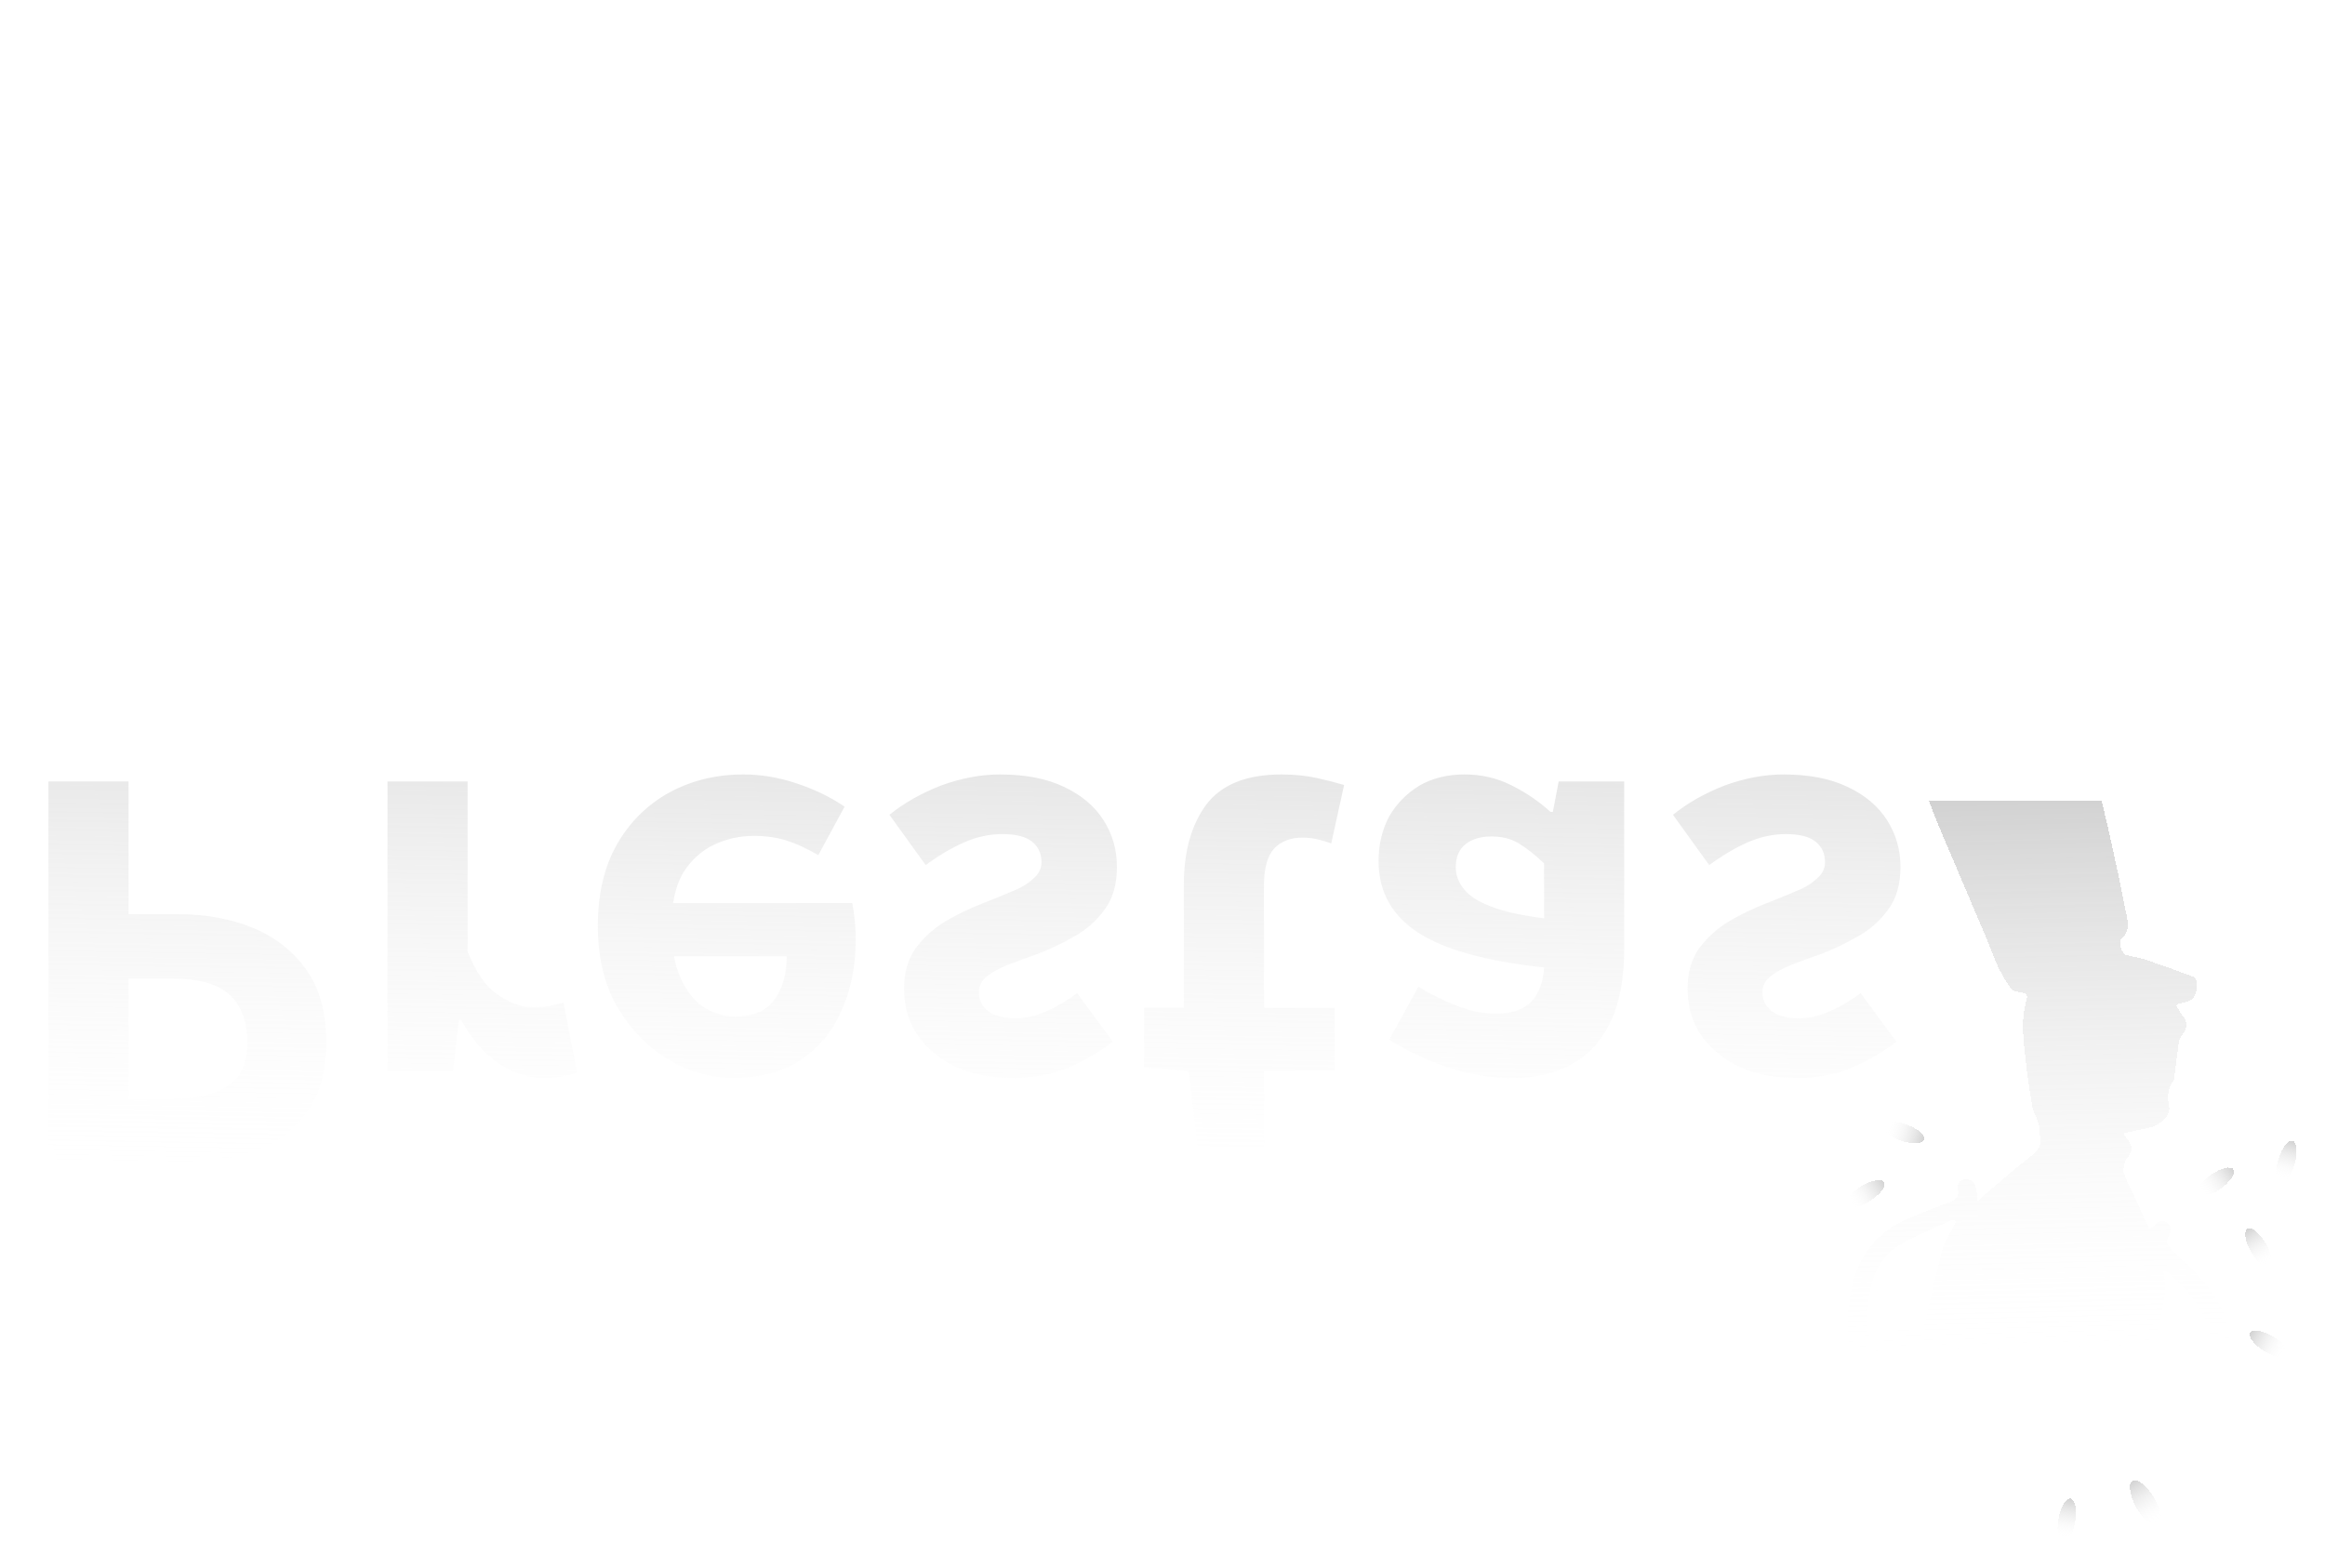 <svg width="384" height="259" viewBox="0 0 384 259" fill="none" xmlns="http://www.w3.org/2000/svg">
<path d="M68.304 60.117C67.238 60.117 66.257 59.909 65.36 59.491C64.464 59.074 63.684 58.526 63.019 57.846L64.062 56.663C64.618 57.251 65.26 57.722 65.986 58.077C66.728 58.433 67.508 58.611 68.327 58.611C69.378 58.611 70.197 58.371 70.784 57.892C71.372 57.397 71.665 56.756 71.665 55.968C71.665 55.427 71.549 54.994 71.318 54.67C71.086 54.33 70.777 54.052 70.39 53.835C70.004 53.604 69.564 53.38 69.069 53.163L66.867 52.19C66.403 51.989 65.932 51.726 65.453 51.401C64.974 51.077 64.572 50.667 64.248 50.173C63.938 49.678 63.784 49.053 63.784 48.295C63.784 47.538 63.985 46.866 64.387 46.279C64.788 45.676 65.345 45.205 66.056 44.864C66.767 44.509 67.57 44.331 68.466 44.331C69.378 44.331 70.213 44.509 70.97 44.864C71.743 45.22 72.384 45.668 72.894 46.209L71.967 47.322C71.519 46.858 71.001 46.495 70.414 46.232C69.842 45.969 69.193 45.838 68.466 45.838C67.586 45.838 66.867 46.054 66.311 46.487C65.77 46.904 65.499 47.476 65.499 48.203C65.499 48.712 65.631 49.13 65.893 49.454C66.156 49.779 66.481 50.049 66.867 50.266C67.269 50.467 67.663 50.652 68.049 50.822L70.251 51.795C70.854 52.043 71.387 52.336 71.851 52.676C72.314 53.016 72.685 53.441 72.963 53.951C73.257 54.461 73.404 55.095 73.404 55.852C73.404 56.64 73.195 57.359 72.778 58.008C72.376 58.657 71.789 59.175 71.016 59.561C70.259 59.932 69.355 60.117 68.304 60.117ZM76.447 59.839V44.61H78.556L81.547 52.955C81.748 53.48 81.933 54.013 82.103 54.554C82.288 55.095 82.474 55.636 82.659 56.177H82.752C82.953 55.636 83.138 55.095 83.308 54.554C83.478 54.013 83.656 53.48 83.841 52.955L86.785 44.61H88.918V59.839H87.319V51.031C87.319 50.598 87.326 50.127 87.342 49.617C87.373 49.107 87.403 48.597 87.434 48.087C87.465 47.561 87.496 47.074 87.527 46.626H87.434L86.229 50.08L83.262 58.263H82.056L79.066 50.08L77.861 46.626H77.768C77.799 47.074 77.83 47.561 77.861 48.087C77.907 48.597 77.938 49.107 77.954 49.617C77.984 50.127 78 50.598 78 51.031V59.839H76.447ZM91.113 59.839L96.329 44.61H98.23L103.422 59.839H101.614L98.856 51.216C98.577 50.351 98.307 49.501 98.044 48.666C97.797 47.816 97.542 46.943 97.279 46.047H97.186C96.955 46.943 96.707 47.816 96.445 48.666C96.197 49.501 95.927 50.351 95.633 51.216L92.852 59.839H91.113ZM93.756 55.041V53.673H100.733V55.041H93.756ZM110.289 59.839V44.61H112.399L115.389 52.955C115.59 53.48 115.775 54.013 115.945 54.554C116.131 55.095 116.316 55.636 116.502 56.177H116.594C116.795 55.636 116.981 55.095 117.151 54.554C117.321 54.013 117.499 53.48 117.684 52.955L120.628 44.61H122.76V59.839H121.161V51.031C121.161 50.598 121.169 50.127 121.184 49.617C121.215 49.107 121.246 48.597 121.277 48.087C121.308 47.561 121.339 47.074 121.37 46.626H121.277L120.072 50.08L117.104 58.263H115.899L112.909 50.08L111.703 46.626H111.611C111.642 47.074 111.673 47.561 111.703 48.087C111.75 48.597 111.781 49.107 111.796 49.617C111.827 50.127 111.842 50.598 111.842 51.031V59.839H110.289ZM130.079 60.117C128.92 60.117 128.062 59.746 127.506 59.005C126.949 58.263 126.671 57.173 126.671 55.736V48.597H128.34V55.528C128.34 56.609 128.518 57.405 128.873 57.915C129.229 58.41 129.8 58.657 130.589 58.657C131.176 58.657 131.709 58.502 132.188 58.193C132.667 57.869 133.185 57.359 133.741 56.663V48.597H135.433V59.839H134.019L133.88 58.054H133.811C133.285 58.672 132.729 59.175 132.142 59.561C131.554 59.932 130.867 60.117 130.079 60.117ZM139.352 59.839V43.288H141.021V47.878L140.974 50.242C141.515 49.702 142.087 49.246 142.69 48.875C143.292 48.504 143.972 48.318 144.73 48.318C145.919 48.318 146.785 48.689 147.326 49.431C147.882 50.173 148.16 51.262 148.16 52.7V59.839H146.468V52.908C146.468 51.826 146.29 51.038 145.935 50.544C145.595 50.049 145.031 49.802 144.243 49.802C143.656 49.802 143.122 49.956 142.643 50.266C142.164 50.559 141.623 51.007 141.021 51.61V59.839H139.352ZM154.42 60.117C153.802 60.117 153.245 59.994 152.751 59.746C152.256 59.499 151.862 59.144 151.569 58.68C151.275 58.201 151.128 57.621 151.128 56.942C151.128 55.721 151.685 54.786 152.797 54.137C153.925 53.472 155.703 53.009 158.129 52.746C158.129 52.236 158.059 51.749 157.92 51.285C157.797 50.822 157.557 50.451 157.202 50.173C156.862 49.879 156.367 49.732 155.718 49.732C155.038 49.732 154.404 49.864 153.817 50.127C153.245 50.389 152.743 50.667 152.31 50.961L151.638 49.802C151.963 49.586 152.349 49.362 152.797 49.13C153.245 48.898 153.74 48.705 154.281 48.55C154.822 48.396 155.393 48.318 155.996 48.318C156.908 48.318 157.642 48.512 158.198 48.898C158.755 49.284 159.156 49.817 159.404 50.497C159.666 51.177 159.798 51.973 159.798 52.885V59.839H158.407L158.268 58.471H158.198C157.657 58.92 157.07 59.306 156.437 59.63C155.803 59.955 155.131 60.117 154.42 60.117ZM154.86 58.75C155.448 58.75 155.988 58.618 156.483 58.356C156.993 58.077 157.542 57.683 158.129 57.173V53.882C156.8 54.036 155.749 54.253 154.976 54.531C154.204 54.794 153.647 55.118 153.307 55.504C152.967 55.891 152.797 56.339 152.797 56.849C152.797 57.513 152.998 58 153.4 58.309C153.817 58.603 154.304 58.75 154.86 58.75ZM163.483 59.839V48.597H164.874L165.013 50.266H165.082C165.577 49.725 166.118 49.269 166.705 48.898C167.308 48.512 167.934 48.318 168.583 48.318C169.463 48.318 170.143 48.519 170.622 48.921C171.117 49.307 171.472 49.833 171.689 50.497C172.291 49.848 172.894 49.323 173.497 48.921C174.115 48.519 174.756 48.318 175.421 48.318C176.58 48.318 177.438 48.689 177.994 49.431C178.55 50.173 178.828 51.262 178.828 52.7V59.839H177.136V52.908C177.136 51.826 176.958 51.038 176.603 50.544C176.248 50.049 175.691 49.802 174.934 49.802C174.486 49.802 174.015 49.956 173.52 50.266C173.041 50.559 172.531 51.007 171.99 51.61V59.839H170.298V52.908C170.298 51.826 170.12 51.038 169.765 50.544C169.425 50.049 168.876 49.802 168.119 49.802C167.223 49.802 166.234 50.405 165.152 51.61V59.839H163.483ZM182.611 59.839V48.597H184.002L184.141 50.266H184.211C184.705 49.725 185.246 49.269 185.833 48.898C186.436 48.512 187.062 48.318 187.711 48.318C188.592 48.318 189.272 48.519 189.751 48.921C190.245 49.307 190.601 49.833 190.817 50.497C191.42 49.848 192.023 49.323 192.625 48.921C193.243 48.519 193.885 48.318 194.549 48.318C195.708 48.318 196.566 48.689 197.122 49.431C197.679 50.173 197.957 51.262 197.957 52.7V59.839H196.265V52.908C196.265 51.826 196.087 51.038 195.731 50.544C195.376 50.049 194.82 49.802 194.062 49.802C193.614 49.802 193.143 49.956 192.648 50.266C192.169 50.559 191.659 51.007 191.119 51.61V59.839H189.426V52.908C189.426 51.826 189.249 51.038 188.893 50.544C188.553 50.049 188.005 49.802 187.247 49.802C186.351 49.802 185.362 50.405 184.28 51.61V59.839H182.611ZM204.29 60.117C203.671 60.117 203.115 59.994 202.621 59.746C202.126 59.499 201.732 59.144 201.438 58.68C201.145 58.201 200.998 57.621 200.998 56.942C200.998 55.721 201.554 54.786 202.667 54.137C203.795 53.472 205.572 53.009 207.998 52.746C207.998 52.236 207.929 51.749 207.79 51.285C207.666 50.822 207.427 50.451 207.071 50.173C206.731 49.879 206.237 49.732 205.588 49.732C204.908 49.732 204.274 49.864 203.687 50.127C203.115 50.389 202.613 50.667 202.18 50.961L201.508 49.802C201.832 49.586 202.219 49.362 202.667 49.13C203.115 48.898 203.61 48.705 204.15 48.55C204.691 48.396 205.263 48.318 205.866 48.318C206.778 48.318 207.512 48.512 208.068 48.898C208.624 49.284 209.026 49.817 209.273 50.497C209.536 51.177 209.667 51.973 209.667 52.885V59.839H208.277L208.137 58.471H208.068C207.527 58.92 206.94 59.306 206.306 59.63C205.673 59.955 205 60.117 204.29 60.117ZM204.73 58.75C205.317 58.75 205.858 58.618 206.353 58.356C206.863 58.077 207.411 57.683 207.998 57.173V53.882C206.669 54.036 205.619 54.253 204.846 54.531C204.073 54.794 203.517 55.118 203.177 55.504C202.837 55.891 202.667 56.339 202.667 56.849C202.667 57.513 202.868 58 203.27 58.309C203.687 58.603 204.174 58.75 204.73 58.75ZM217.131 60.117C215.725 60.117 214.604 59.607 213.77 58.587C212.935 57.552 212.518 56.099 212.518 54.229C212.518 53.024 212.742 51.981 213.19 51.1C213.654 50.219 214.257 49.539 214.998 49.06C215.74 48.566 216.544 48.318 217.409 48.318C218.074 48.318 218.645 48.434 219.124 48.666C219.604 48.898 220.098 49.222 220.608 49.64L220.538 47.693V43.288H222.207V59.839H220.817L220.678 58.471H220.608C220.175 58.92 219.658 59.306 219.055 59.63C218.468 59.955 217.826 60.117 217.131 60.117ZM217.502 58.68C218.043 58.68 218.56 58.549 219.055 58.286C219.549 58.008 220.044 57.606 220.538 57.081V50.984C220.029 50.536 219.542 50.219 219.078 50.034C218.615 49.848 218.143 49.756 217.664 49.756C217.031 49.756 216.451 49.949 215.926 50.335C215.416 50.706 215.006 51.231 214.697 51.911C214.403 52.576 214.257 53.349 214.257 54.229C214.257 55.605 214.535 56.694 215.091 57.498C215.663 58.286 216.466 58.68 217.502 58.68ZM226.143 59.839V48.597H227.812V59.839H226.143ZM227 46.186C226.676 46.186 226.398 46.078 226.166 45.861C225.949 45.645 225.841 45.359 225.841 45.004C225.841 44.664 225.949 44.393 226.166 44.192C226.398 43.976 226.676 43.868 227 43.868C227.34 43.868 227.618 43.976 227.835 44.192C228.051 44.393 228.159 44.664 228.159 45.004C228.159 45.359 228.051 45.645 227.835 45.861C227.618 46.078 227.34 46.186 227 46.186ZM231.78 64.753C231.532 64.753 231.301 64.73 231.084 64.684C230.868 64.638 230.675 64.583 230.505 64.522L230.829 63.154C230.953 63.2 231.092 63.239 231.247 63.27C231.417 63.316 231.571 63.339 231.71 63.339C232.359 63.339 232.9 63.092 233.333 62.598C233.766 62.118 234.098 61.508 234.33 60.766L234.608 59.909L230.064 48.597H231.803L234.214 55.041C234.399 55.52 234.585 56.038 234.77 56.594C234.971 57.135 235.156 57.668 235.326 58.193H235.419C235.589 57.683 235.759 57.158 235.929 56.617C236.099 56.061 236.254 55.535 236.393 55.041L238.502 48.597H240.148L235.883 60.882C235.62 61.593 235.311 62.242 234.955 62.829C234.6 63.417 234.16 63.88 233.634 64.22C233.124 64.576 232.506 64.753 231.78 64.753ZM244.946 60.117C244.328 60.117 243.771 59.994 243.277 59.746C242.782 59.499 242.388 59.144 242.095 58.68C241.801 58.201 241.654 57.621 241.654 56.942C241.654 55.721 242.211 54.786 243.323 54.137C244.451 53.472 246.229 53.009 248.655 52.746C248.655 52.236 248.585 51.749 248.446 51.285C248.322 50.822 248.083 50.451 247.728 50.173C247.388 49.879 246.893 49.732 246.244 49.732C245.564 49.732 244.93 49.864 244.343 50.127C243.771 50.389 243.269 50.667 242.836 50.961L242.164 49.802C242.489 49.586 242.875 49.362 243.323 49.13C243.771 48.898 244.266 48.705 244.807 48.55C245.348 48.396 245.919 48.318 246.522 48.318C247.434 48.318 248.168 48.512 248.724 48.898C249.281 49.284 249.682 49.817 249.93 50.497C250.192 51.177 250.324 51.973 250.324 52.885V59.839H248.933L248.794 58.471H248.724C248.183 58.92 247.596 59.306 246.963 59.63C246.329 59.955 245.657 60.117 244.946 60.117ZM245.386 58.75C245.974 58.75 246.514 58.618 247.009 58.356C247.519 58.077 248.067 57.683 248.655 57.173V53.882C247.326 54.036 246.275 54.253 245.502 54.531C244.73 54.794 244.173 55.118 243.833 55.504C243.493 55.891 243.323 56.339 243.323 56.849C243.323 57.513 243.524 58 243.926 58.309C244.343 58.603 244.83 58.75 245.386 58.75ZM254.009 59.839V43.288H255.678V47.878L255.631 50.242C256.172 49.702 256.744 49.246 257.347 48.875C257.95 48.504 258.63 48.318 259.387 48.318C260.577 48.318 261.442 48.689 261.983 49.431C262.539 50.173 262.817 51.262 262.817 52.7V59.839H261.125V52.908C261.125 51.826 260.948 51.038 260.592 50.544C260.252 50.049 259.688 49.802 258.9 49.802C258.313 49.802 257.78 49.956 257.3 50.266C256.821 50.559 256.281 51.007 255.678 51.61V59.839H254.009ZM276.268 59.839V49.732C276.268 49.346 276.283 48.883 276.314 48.342C276.345 47.801 276.368 47.337 276.383 46.951H276.291C276.105 47.291 275.912 47.623 275.711 47.947C275.51 48.272 275.302 48.62 275.085 48.991L271.4 54.322H279.93V55.667H269.592V54.577L276.059 45.05H277.867V59.839H276.268Z" fill="white"/>
<g filter="url(#filter0_d_182_5097)">
<path d="M8 125.917V62.944H29.056C33.692 62.944 37.877 63.555 41.612 64.779C45.347 66.002 48.309 68.095 50.498 71.057C52.751 73.954 53.878 77.914 53.878 82.937C53.878 87.766 52.784 91.726 50.594 94.817C48.405 97.907 45.443 100.225 41.709 101.771C38.038 103.252 33.95 103.992 29.442 103.992H21.233V125.917H8ZM21.233 93.368H28.573C32.758 93.368 35.849 92.499 37.845 90.76C39.841 88.957 40.839 86.349 40.839 82.937C40.839 79.395 39.745 76.948 37.555 75.596C35.431 74.18 32.308 73.471 28.187 73.471H21.233V93.368ZM64 125.917V78.107H74.818L75.784 86.51H76.17C77.908 83.355 79.969 80.973 82.351 79.363C84.798 77.753 87.245 76.948 89.692 76.948C90.98 76.948 92.074 77.045 92.976 77.238C93.877 77.367 94.65 77.592 95.294 77.914L93.072 89.408C92.235 89.15 91.43 88.957 90.658 88.828C89.949 88.7 89.08 88.635 88.05 88.635C86.183 88.635 84.251 89.311 82.255 90.663C80.259 92.016 78.584 94.398 77.232 97.811V125.917H64ZM122.787 127.076C118.279 127.076 114.19 126.078 110.52 124.082C106.914 122.086 104.049 119.253 101.924 115.582C99.799 111.848 98.737 107.34 98.737 102.06C98.737 96.909 99.799 92.466 101.924 88.732C104.113 84.997 106.914 82.1 110.327 80.039C113.74 77.978 117.346 76.948 121.145 76.948C125.587 76.948 129.29 77.946 132.252 79.942C135.278 81.939 137.532 84.675 139.013 88.152C140.558 91.565 141.331 95.46 141.331 99.839C141.331 100.998 141.266 102.157 141.138 103.316C141.009 104.411 140.88 105.248 140.751 105.827H109.168L109.071 97.038H129.934C129.934 94.076 129.258 91.694 127.906 89.891C126.553 88.023 124.396 87.09 121.434 87.09C119.696 87.09 118.022 87.573 116.412 88.538C114.802 89.504 113.482 91.114 112.452 93.368C111.422 95.557 110.907 98.455 110.907 102.06C110.907 105.731 111.55 108.66 112.838 110.85C114.19 112.975 115.897 114.52 117.957 115.486C120.018 116.452 122.207 116.935 124.525 116.935C126.457 116.935 128.26 116.677 129.934 116.162C131.672 115.582 133.411 114.778 135.149 113.747L139.496 121.764C137.113 123.374 134.441 124.661 131.479 125.627C128.582 126.593 125.684 127.076 122.787 127.076ZM165.156 127.076C162.001 127.076 158.749 126.464 155.401 125.241C152.117 123.953 149.284 122.343 146.901 120.412L152.889 112.105C155.079 113.715 157.204 114.971 159.264 115.872C161.324 116.774 163.417 117.224 165.542 117.224C167.796 117.224 169.438 116.806 170.468 115.969C171.498 115.132 172.013 114.005 172.013 112.588C172.013 111.494 171.53 110.56 170.564 109.787C169.663 108.95 168.44 108.242 166.894 107.662C165.413 107.018 163.836 106.375 162.162 105.731C160.165 104.958 158.169 103.992 156.173 102.833C154.242 101.674 152.6 100.193 151.247 98.39C149.96 96.587 149.316 94.366 149.316 91.726C149.316 87.347 150.958 83.806 154.242 81.102C157.525 78.333 161.872 76.948 167.281 76.948C170.886 76.948 174.042 77.56 176.746 78.783C179.45 80.007 181.801 81.391 183.797 82.937L177.905 90.953C176.166 89.665 174.46 88.667 172.786 87.959C171.112 87.186 169.405 86.8 167.667 86.8C165.671 86.8 164.158 87.219 163.127 88.056C162.162 88.828 161.679 89.859 161.679 91.146C161.679 92.177 162.129 93.046 163.031 93.754C163.932 94.462 165.124 95.106 166.604 95.686C168.085 96.265 169.663 96.845 171.337 97.424C173.398 98.197 175.426 99.163 177.422 100.322C179.418 101.417 181.092 102.898 182.444 104.765C183.797 106.568 184.473 108.918 184.473 111.816C184.473 114.649 183.732 117.224 182.251 119.542C180.77 121.86 178.581 123.696 175.683 125.048C172.85 126.4 169.341 127.076 165.156 127.076ZM211.657 127.076C205.862 127.076 201.709 125.402 199.197 122.054C196.751 118.705 195.527 114.327 195.527 108.918V88.538H188.959V78.687L196.3 78.107L197.845 65.358H208.759V78.107H220.446V88.538H208.759V108.821C208.759 111.526 209.307 113.522 210.401 114.81C211.56 116.033 213.138 116.645 215.134 116.645C215.971 116.645 216.808 116.548 217.645 116.355C218.482 116.162 219.223 115.937 219.867 115.679L221.992 125.337C220.704 125.724 219.191 126.11 217.452 126.497C215.714 126.883 213.782 127.076 211.657 127.076ZM241.886 127.076C239.053 127.076 236.574 126.464 234.449 125.241C232.324 123.953 230.65 122.247 229.426 120.122C228.267 117.933 227.688 115.486 227.688 112.781C227.688 107.759 229.845 103.831 234.159 100.998C238.473 98.165 245.427 96.233 255.021 95.203C254.957 93.722 254.635 92.402 254.056 91.243C253.54 90.084 252.703 89.182 251.544 88.538C250.45 87.895 248.969 87.573 247.101 87.573C244.977 87.573 242.852 87.991 240.727 88.828C238.666 89.601 236.509 90.663 234.256 92.016L229.426 83.226C231.358 82.067 233.419 81.005 235.608 80.039C237.797 79.073 240.051 78.333 242.369 77.818C244.687 77.238 247.101 76.948 249.613 76.948C253.669 76.948 257.082 77.753 259.851 79.363C262.619 80.973 264.712 83.355 266.129 86.51C267.545 89.601 268.254 93.529 268.254 98.294V125.917H257.436L256.47 120.895H256.084C254.088 122.697 251.899 124.178 249.516 125.337C247.198 126.497 244.655 127.076 241.886 127.076ZM246.329 116.838C248.067 116.838 249.58 116.452 250.868 115.679C252.22 114.842 253.605 113.747 255.021 112.395V103.316C251.351 103.767 248.454 104.411 246.329 105.248C244.204 106.02 242.691 106.986 241.789 108.145C240.888 109.24 240.437 110.431 240.437 111.719C240.437 113.458 240.984 114.745 242.079 115.582C243.174 116.419 244.59 116.838 246.329 116.838ZM294.565 127.076C291.41 127.076 288.158 126.464 284.81 125.241C281.526 123.953 278.693 122.343 276.31 120.412L282.298 112.105C284.488 113.715 286.613 114.971 288.673 115.872C290.734 116.774 292.826 117.224 294.951 117.224C297.205 117.224 298.847 116.806 299.877 115.969C300.907 115.132 301.422 114.005 301.422 112.588C301.422 111.494 300.939 110.56 299.973 109.787C299.072 108.95 297.849 108.242 296.303 107.662C294.822 107.018 293.245 106.375 291.571 105.731C289.574 104.958 287.578 103.992 285.582 102.833C283.651 101.674 282.009 100.193 280.656 98.39C279.369 96.587 278.725 94.366 278.725 91.726C278.725 87.347 280.367 83.806 283.651 81.102C286.934 78.333 291.281 76.948 296.69 76.948C300.295 76.948 303.451 77.56 306.155 78.783C308.859 80.007 311.21 81.391 313.206 82.937L307.314 90.953C305.575 89.665 303.869 88.667 302.195 87.959C300.521 87.186 298.814 86.8 297.076 86.8C295.08 86.8 293.567 87.219 292.536 88.056C291.571 88.828 291.088 89.859 291.088 91.146C291.088 92.177 291.538 93.046 292.44 93.754C293.341 94.462 294.533 95.106 296.013 95.686C297.494 96.265 299.072 96.845 300.746 97.424C302.807 98.197 304.835 99.163 306.831 100.322C308.827 101.417 310.501 102.898 311.853 104.765C313.206 106.568 313.882 108.918 313.882 111.816C313.882 114.649 313.141 117.224 311.66 119.542C310.179 121.86 307.99 123.696 305.092 125.048C302.259 126.4 298.75 127.076 294.565 127.076Z" fill="white"/>
</g>
<path d="M8 129.068V192.042H29.056C33.692 192.042 37.877 191.43 41.612 190.207C45.347 188.983 48.309 186.89 50.498 183.928C52.751 181.031 53.878 177.071 53.878 172.049C53.878 167.219 52.784 163.259 50.594 160.169C48.405 157.078 45.443 154.76 41.709 153.214C38.038 151.733 33.95 150.993 29.442 150.993H21.233V129.068H8ZM21.233 161.617H28.573C32.758 161.617 35.849 162.487 37.845 164.225C39.841 166.028 40.839 168.636 40.839 172.049C40.839 175.59 39.745 178.037 37.555 179.389C35.431 180.806 32.308 181.514 28.187 181.514H21.233V161.617ZM64 129.068V176.878H74.818L75.784 168.475H76.17C77.908 171.63 79.969 174.012 82.351 175.622C84.798 177.232 87.245 178.037 89.692 178.037C90.98 178.037 92.074 177.94 92.976 177.747C93.877 177.618 94.65 177.393 95.294 177.071L93.072 165.577C92.235 165.835 91.43 166.028 90.658 166.157C89.949 166.286 89.08 166.35 88.05 166.35C86.183 166.35 84.251 165.674 82.255 164.322C80.259 162.97 78.584 160.587 77.232 157.174V129.068H64ZM122.787 127.909C118.279 127.909 114.19 128.907 110.52 130.903C106.914 132.899 104.049 135.732 101.924 139.403C99.799 143.137 98.737 147.645 98.737 152.925C98.737 158.076 99.799 162.519 101.924 166.253C104.113 169.988 106.914 172.886 110.327 174.946C113.74 177.007 117.346 178.037 121.145 178.037C125.587 178.037 129.29 177.039 132.252 175.043C135.278 173.047 137.532 170.31 139.013 166.833C140.558 163.42 141.331 159.525 141.331 155.146C141.331 153.987 141.266 152.828 141.138 151.669C141.009 150.574 140.88 149.737 140.751 149.158H109.168L109.071 157.947H129.934C129.934 160.909 129.258 163.291 127.906 165.094C126.553 166.962 124.396 167.895 121.434 167.895C119.696 167.895 118.022 167.412 116.412 166.447C114.802 165.481 113.482 163.871 112.452 161.617C111.422 159.428 110.907 156.531 110.907 152.925C110.907 149.254 111.55 146.325 112.838 144.135C114.19 142.011 115.897 140.465 117.957 139.499C120.018 138.533 122.207 138.051 124.525 138.051C126.457 138.051 128.26 138.308 129.934 138.823C131.672 139.403 133.411 140.208 135.149 141.238L139.496 133.221C137.113 131.612 134.441 130.324 131.479 129.358C128.582 128.392 125.684 127.909 122.787 127.909ZM165.156 127.909C162.001 127.909 158.749 128.521 155.401 129.744C152.117 131.032 149.284 132.642 146.901 134.573L152.889 142.88C155.079 141.27 157.204 140.014 159.264 139.113C161.324 138.212 163.417 137.761 165.542 137.761C167.796 137.761 169.438 138.179 170.468 139.016C171.498 139.853 172.013 140.98 172.013 142.397C172.013 143.492 171.53 144.425 170.564 145.198C169.663 146.035 168.44 146.743 166.894 147.323C165.413 147.967 163.836 148.611 162.162 149.254C160.165 150.027 158.169 150.993 156.173 152.152C154.242 153.311 152.6 154.792 151.247 156.595C149.96 158.398 149.316 160.619 149.316 163.259C149.316 167.638 150.958 171.179 154.242 173.884C157.525 176.652 161.872 178.037 167.281 178.037C170.886 178.037 174.042 177.425 176.746 176.202C179.45 174.978 181.801 173.594 183.797 172.049L177.905 164.032C176.166 165.32 174.46 166.318 172.786 167.026C171.112 167.799 169.405 168.185 167.667 168.185C165.671 168.185 164.158 167.767 163.127 166.93C162.162 166.157 161.679 165.127 161.679 163.839C161.679 162.809 162.129 161.939 163.031 161.231C163.932 160.523 165.124 159.879 166.604 159.299C168.085 158.72 169.663 158.14 171.337 157.561C173.398 156.788 175.426 155.822 177.422 154.663C179.418 153.569 181.092 152.088 182.444 150.22C183.797 148.417 184.473 146.067 184.473 143.17C184.473 140.336 183.732 137.761 182.251 135.443C180.77 133.125 178.581 131.29 175.683 129.937C172.85 128.585 169.341 127.909 165.156 127.909ZM211.657 127.909C205.862 127.909 201.709 129.583 199.197 132.932C196.751 136.28 195.527 140.658 195.527 146.067V166.447H188.959V176.298L196.3 176.878L197.845 189.627H208.759V176.878H220.446V166.447H208.759V146.164C208.759 143.459 209.307 141.463 210.401 140.175C211.56 138.952 213.138 138.34 215.134 138.34C215.971 138.34 216.808 138.437 217.645 138.63C218.482 138.823 219.223 139.049 219.867 139.306L221.992 129.648C220.704 129.261 219.191 128.875 217.452 128.489C215.714 128.102 213.782 127.909 211.657 127.909ZM241.886 127.909C239.053 127.909 236.574 128.521 234.449 129.744C232.324 131.032 230.65 132.738 229.426 134.863C228.267 137.052 227.688 139.499 227.688 142.204C227.688 147.226 229.845 151.154 234.159 153.987C238.473 156.82 245.427 158.752 255.021 159.782C254.957 161.263 254.635 162.583 254.056 163.742C253.54 164.901 252.703 165.803 251.544 166.447C250.45 167.09 248.969 167.412 247.101 167.412C244.977 167.412 242.852 166.994 240.727 166.157C238.666 165.384 236.509 164.322 234.256 162.97L229.426 171.759C231.358 172.918 233.419 173.98 235.608 174.946C237.797 175.912 240.051 176.652 242.369 177.168C244.687 177.747 247.101 178.037 249.613 178.037C253.669 178.037 257.082 177.232 259.851 175.622C262.619 174.012 264.712 171.63 266.129 168.475C267.545 165.384 268.254 161.456 268.254 156.691V129.068H257.436L256.47 134.091H256.084C254.088 132.288 251.899 130.807 249.516 129.648C247.198 128.489 244.655 127.909 241.886 127.909ZM246.329 138.147C248.067 138.147 249.58 138.533 250.868 139.306C252.22 140.143 253.605 141.238 255.021 142.59V151.669C251.351 151.218 248.454 150.574 246.329 149.737C244.204 148.965 242.691 147.999 241.789 146.84C240.888 145.745 240.437 144.554 240.437 143.266C240.437 141.528 240.984 140.24 242.079 139.403C243.174 138.566 244.59 138.147 246.329 138.147ZM294.565 127.909C291.41 127.909 288.158 128.521 284.81 129.744C281.526 131.032 278.693 132.642 276.31 134.573L282.298 142.88C284.488 141.27 286.613 140.014 288.673 139.113C290.734 138.212 292.826 137.761 294.951 137.761C297.205 137.761 298.847 138.179 299.877 139.016C300.907 139.853 301.422 140.98 301.422 142.397C301.422 143.492 300.939 144.425 299.973 145.198C299.072 146.035 297.849 146.743 296.303 147.323C294.822 147.967 293.245 148.611 291.571 149.254C289.574 150.027 287.578 150.993 285.582 152.152C283.651 153.311 282.009 154.792 280.656 156.595C279.369 158.398 278.725 160.619 278.725 163.259C278.725 167.638 280.367 171.179 283.651 173.884C286.934 176.652 291.281 178.037 296.69 178.037C300.295 178.037 303.451 177.425 306.155 176.202C308.859 174.978 311.21 173.594 313.206 172.049L307.314 164.032C305.575 165.32 303.869 166.318 302.195 167.026C300.521 167.799 298.814 168.185 297.076 168.185C295.08 168.185 293.567 167.767 292.536 166.93C291.571 166.157 291.088 165.127 291.088 163.839C291.088 162.809 291.538 161.939 292.44 161.231C293.341 160.523 294.533 159.879 296.013 159.299C297.494 158.72 299.072 158.14 300.746 157.561C302.807 156.788 304.835 155.822 306.831 154.663C308.827 153.569 310.501 152.088 311.853 150.22C313.206 148.417 313.882 146.067 313.882 143.17C313.882 140.336 313.141 137.761 311.66 135.443C310.179 133.125 307.99 131.29 305.092 129.937C302.259 128.585 298.75 127.909 294.565 127.909Z" fill="url(#paint0_linear_182_5097)" fill-opacity="0.95"/>
<g filter="url(#filter1_d_182_5097)">
<path d="M317.636 126.527C318.179 125.093 318.689 123.643 319.27 122.226C321.832 115.976 324.418 109.737 326.983 103.49C327.695 101.754 328.284 99.958 329.068 98.26C329.682 96.929 330.433 95.643 331.285 94.466C331.562 94.082 332.337 94.044 332.901 93.939C333.606 93.805 333.998 93.546 333.754 92.705C332.754 89.242 333.228 85.742 333.606 82.262C333.888 79.674 334.261 77.092 334.674 74.521C334.795 73.766 335.214 73.068 335.474 72.332C335.636 71.876 335.8 71.415 335.883 70.942C335.938 70.628 335.732 70.243 335.836 69.967C336.617 67.863 335.422 66.797 333.995 65.655C331.578 63.719 329.287 61.619 326.947 59.584C326.577 59.262 326.227 58.914 325.646 58.37C325.558 59.279 325.55 59.877 325.435 60.453C325.229 61.482 324.717 62.203 323.566 62.086C322.418 61.972 322.325 61.114 322.445 60.214C322.588 59.154 322.056 58.626 321.22 58.287C318.853 57.324 316.45 56.449 314.124 55.391C309.016 53.074 305.923 49.087 304.802 43.336C304.232 40.403 304.07 37.504 304.385 34.569C304.596 32.582 304.846 32.408 307.008 31.941C308.254 31.67 309.504 31.411 310.753 31.143C311.778 30.921 312.603 31.052 313.145 32.177C313.389 32.685 313.885 33.147 314.378 33.403C314.71 33.577 315.294 33.466 315.647 33.261C315.817 33.161 315.801 32.522 315.707 32.177C315.455 31.251 315.861 30.761 316.587 30.351C320.467 28.147 324.498 26.366 328.737 25.009C335.694 22.784 342.801 21.988 350.038 22.031C351.425 22.04 352.638 22.06 352.532 24.06C352.515 24.388 353.038 25.032 353.293 25.024C353.693 25.007 354.102 24.59 354.452 24.274C354.598 24.143 354.639 23.841 354.663 23.61C354.891 21.561 356.255 20.991 357.96 20.746C359.174 20.572 360.357 20.13 361.571 20.03C362.119 19.985 362.96 20.315 363.24 20.763C365.972 25.152 367.594 29.943 367.207 35.227C366.901 39.428 364.761 42.791 362.031 45.755C360.618 47.291 359.094 48.722 357.666 50.247C357.176 50.769 356.658 51.327 357.157 52.233C357.62 53.077 357.929 54.063 356.891 54.742C355.866 55.411 355.195 54.659 354.545 53.958C354.452 53.858 354.34 53.775 354.047 53.513C353.274 55.277 352.537 56.97 351.789 58.655C351.126 60.148 350.372 61.608 349.819 63.144C349.622 63.694 349.854 64.441 349.983 65.079C350.044 65.381 350.318 65.635 350.496 65.911C351.414 67.345 351.367 67.621 349.701 69.921C351.104 70.243 352.411 70.594 353.734 70.833C355.622 71.175 357.609 72.851 357.28 74.513C356.932 76.277 357.08 77.656 358.077 79.024C358.102 79.059 358.102 79.116 358.108 79.161C358.365 81.273 358.593 83.391 358.897 85.494C358.965 85.967 359.234 86.452 359.521 86.842C360.294 87.888 360.379 88.863 359.543 89.929C359.124 90.465 358.839 91.112 358.478 91.733C358.664 91.881 358.757 92.015 358.867 92.035C361.379 92.483 361.889 93.081 361.867 95.774C361.867 96.076 361.505 96.535 361.212 96.647C358.62 97.647 356.014 98.619 353.389 99.525C352.359 99.881 351.263 100.032 350.208 100.323C349.474 100.526 348.819 102.523 349.441 103.096C351.063 104.593 350.381 106.348 350.079 107.981C349.263 112.396 348.309 116.782 347.383 121.172C347.005 122.964 346.558 124.74 346.144 126.524H317.636V126.527ZM321.67 55.286C321.807 55.126 321.944 54.964 322.081 54.804C321.903 54.462 321.719 54.126 321.547 53.781C320.985 52.655 320.212 51.584 319.905 50.387C318.878 46.374 317.952 42.33 317.132 38.265C316.886 37.045 316.395 36.666 315.318 36.775C313.663 36.943 312.274 36.74 311.153 35.09C310.805 34.58 309.213 34.782 308.265 35.002C307.821 35.105 307.241 36.028 307.257 36.561C307.32 38.584 307.512 40.614 307.821 42.614C308.367 46.117 309.849 49.19 312.869 50.977C315.68 52.638 318.727 53.867 321.67 55.289V55.286ZM356.305 46.624C356.853 46.334 357.118 46.265 357.286 46.092C358.598 44.718 360.042 43.441 361.149 41.902C362.19 40.454 363.116 38.81 363.665 37.105C365.114 32.602 363.643 28.475 361.777 24.437C361.352 23.516 360.864 23.239 359.96 23.639C359.639 23.781 359.157 23.616 358.899 23.807C358.36 24.209 357.554 24.719 357.505 25.249C357.379 26.64 356.721 27.218 355.537 27.597C354.367 27.971 353.384 28.595 353.871 30.234C354.233 31.448 354.463 32.708 354.729 33.95C355.592 38.014 357.327 41.947 356.302 46.622L356.305 46.624Z" fill="white"/>
</g>
<g filter="url(#filter2_d_182_5097)">
<ellipse cx="1.688" cy="4.472" rx="1.688" ry="4.472" transform="matrix(0.854 0.521 -0.491 0.871 354.197 2.079)" fill="white"/>
</g>
<g filter="url(#filter3_d_182_5097)">
<ellipse cx="1.401" cy="3.778" rx="1.401" ry="3.778" transform="matrix(0.984 -0.18 0.167 0.986 338.372 0.505)" fill="white"/>
</g>
<g filter="url(#filter4_d_182_5097)">
<ellipse cx="1.414" cy="3.746" rx="1.414" ry="3.746" transform="matrix(0.854 0.521 -0.492 0.871 372.699 46.424)" fill="white"/>
</g>
<g filter="url(#filter5_d_182_5097)">
<ellipse cx="1.441" cy="3.676" rx="1.441" ry="3.676" transform="matrix(0.493 0.87 -0.853 0.522 376.24 30.864)" fill="white"/>
</g>
<g filter="url(#filter6_d_182_5097)">
<ellipse cx="1.437" cy="3.687" rx="1.437" ry="3.687" transform="matrix(0.561 -0.828 0.807 0.591 361.137 60.636)" fill="white"/>
</g>
<g filter="url(#filter7_d_182_5097)">
<ellipse cx="1.404" cy="3.771" rx="1.404" ry="3.771" transform="matrix(0.955 -0.297 0.276 0.961 374.269 61.821)" fill="white"/>
</g>
<g filter="url(#filter8_d_182_5097)">
<ellipse cx="1.44" cy="3.678" rx="1.44" ry="3.678" transform="matrix(0.505 -0.863 0.845 0.534 303.276 58.922)" fill="white"/>
</g>
<g filter="url(#filter9_d_182_5097)">
<ellipse cx="1.449" cy="3.653" rx="1.449" ry="3.653" transform="matrix(-0.311 -0.951 0.943 -0.333 310.38 72.69)" fill="white"/>
</g>
<g filter="url(#filter10_d_182_5097)">
<path d="M318.603 128.458C319.146 129.848 319.655 131.254 320.236 132.628C322.798 138.687 325.385 144.735 327.95 150.792C328.662 152.475 329.251 154.215 330.035 155.862C330.649 157.152 331.399 158.399 332.252 159.54C332.528 159.913 333.304 159.949 333.868 160.051C334.572 160.181 334.964 160.432 334.72 161.247C333.72 164.604 334.194 167.997 334.572 171.371C334.855 173.88 335.227 176.383 335.641 178.876C335.762 179.608 336.181 180.285 336.441 180.998C336.603 181.44 336.767 181.887 336.849 182.346C336.904 182.65 336.699 183.023 336.803 183.291C337.584 185.33 336.389 186.363 334.962 187.471C332.545 189.348 330.254 191.384 327.914 193.357C327.544 193.669 327.193 194.006 326.613 194.534C326.525 193.652 326.517 193.072 326.402 192.514C326.196 191.517 325.684 190.818 324.533 190.931C323.385 191.041 323.292 191.873 323.412 192.746C323.555 193.774 323.023 194.285 322.187 194.614C319.82 195.548 317.417 196.396 315.09 197.421C309.983 199.668 306.889 203.533 305.769 209.109C305.199 211.952 305.037 214.762 305.352 217.608C305.563 219.534 305.812 219.703 307.974 220.156C309.221 220.418 310.471 220.67 311.72 220.929C312.745 221.145 313.57 221.018 314.112 219.926C314.356 219.434 314.852 218.987 315.345 218.738C315.677 218.57 316.26 218.677 316.614 218.876C316.784 218.973 316.767 219.592 316.674 219.926C316.422 220.824 316.828 221.3 317.554 221.697C321.434 223.833 325.464 225.56 329.703 226.875C336.66 229.033 343.768 229.804 351.005 229.763C352.391 229.755 353.605 229.735 353.498 227.796C353.482 227.478 354.005 226.853 354.26 226.862C354.66 226.878 355.068 227.282 355.419 227.588C355.564 227.715 355.605 228.008 355.63 228.232C355.858 230.219 357.222 230.771 358.926 231.009C360.14 231.177 361.324 231.606 362.538 231.702C363.086 231.747 363.927 231.426 364.207 230.992C366.938 226.737 368.561 222.093 368.174 216.97C367.867 212.897 365.727 209.637 362.998 206.763C361.584 205.274 360.061 203.887 358.633 202.409C358.143 201.903 357.625 201.361 358.124 200.483C358.587 199.665 358.896 198.709 357.858 198.051C356.833 197.402 356.162 198.131 355.512 198.811C355.419 198.908 355.307 198.988 355.014 199.242C354.241 197.532 353.504 195.89 352.756 194.258C352.093 192.81 351.339 191.395 350.786 189.906C350.588 189.372 350.821 188.649 350.95 188.03C351.01 187.737 351.284 187.491 351.462 187.223C352.38 185.833 352.334 185.565 350.668 183.335C352.071 183.023 353.378 182.683 354.701 182.451C356.589 182.119 358.576 180.495 358.247 178.884C357.899 177.174 358.047 175.836 359.044 174.51C359.069 174.477 359.069 174.422 359.074 174.377C359.332 172.33 359.559 170.277 359.864 168.238C359.932 167.779 360.201 167.309 360.488 166.931C361.261 165.917 361.346 164.972 360.51 163.939C360.091 163.419 359.806 162.792 359.444 162.189C359.631 162.046 359.724 161.916 359.833 161.897C362.346 161.463 362.856 160.883 362.834 158.271C362.834 157.979 362.472 157.534 362.179 157.426C359.587 156.456 356.981 155.514 354.356 154.635C353.326 154.29 352.23 154.143 351.175 153.862C350.44 153.665 349.785 151.729 350.407 151.173C352.03 149.723 351.347 148.021 351.046 146.437C350.229 142.157 349.276 137.905 348.35 133.65C347.972 131.912 347.525 130.191 347.111 128.461H318.603V128.458ZM322.637 197.523C322.774 197.678 322.911 197.836 323.048 197.99C322.87 198.322 322.686 198.648 322.513 198.982C321.952 200.074 321.179 201.113 320.872 202.273C319.844 206.164 318.918 210.084 318.099 214.024C317.852 215.207 317.362 215.575 316.285 215.47C314.63 215.306 313.241 215.503 312.12 217.102C311.772 217.597 310.18 217.401 309.232 217.188C308.788 217.089 308.207 216.193 308.224 215.677C308.287 213.715 308.479 211.748 308.788 209.808C309.333 206.412 310.816 203.434 313.835 201.701C316.647 200.09 319.694 198.899 322.637 197.521V197.523ZM357.271 205.92C357.819 206.202 358.085 206.269 358.252 206.437C359.565 207.769 361.009 209.007 362.116 210.499C363.157 211.902 364.083 213.497 364.631 215.149C366.081 219.515 364.609 223.516 362.743 227.431C362.319 228.323 361.831 228.591 360.927 228.204C360.606 228.066 360.124 228.227 359.866 228.041C359.326 227.652 358.521 227.157 358.472 226.643C358.346 225.295 357.688 224.734 356.504 224.367C355.334 224.005 354.35 223.399 354.838 221.811C355.2 220.634 355.43 219.412 355.696 218.208C356.559 214.268 358.293 210.455 357.269 205.923L357.271 205.92Z" fill="url(#paint1_linear_182_5097)" shape-rendering="crispEdges"/>
</g>
<g filter="url(#filter11_d_182_5097)">
<ellipse cx="1.674" cy="4.369" rx="1.674" ry="4.369" transform="matrix(0.861 -0.509 -0.503 -0.864 355.164 249.105)" fill="url(#paint2_linear_182_5097)" shape-rendering="crispEdges"/>
</g>
<g filter="url(#filter12_d_182_5097)">
<ellipse cx="1.4" cy="3.666" rx="1.4" ry="3.666" transform="matrix(0.985 0.175 0.172 -0.985 339.339 250.632)" fill="url(#paint3_linear_182_5097)" shape-rendering="crispEdges"/>
</g>
<g filter="url(#filter13_d_182_5097)">
<ellipse cx="1.402" cy="3.659" rx="1.402" ry="3.659" transform="matrix(0.861 -0.509 -0.503 -0.864 373.666 206.115)" fill="url(#paint4_linear_182_5097)" shape-rendering="crispEdges"/>
</g>
<g filter="url(#filter14_d_182_5097)">
<ellipse cx="1.407" cy="3.645" rx="1.407" ry="3.645" transform="matrix(0.505 -0.863 -0.86 -0.511 377.207 221.199)" fill="url(#paint5_linear_182_5097)" shape-rendering="crispEdges"/>
</g>
<g filter="url(#filter15_d_182_5097)">
<ellipse cx="1.407" cy="3.648" rx="1.407" ry="3.648" transform="matrix(0.573 0.82 0.815 -0.579 362.104 192.337)" fill="url(#paint6_linear_182_5097)" shape-rendering="crispEdges"/>
</g>
<g filter="url(#filter16_d_182_5097)">
<ellipse cx="1.4" cy="3.664" rx="1.4" ry="3.664" transform="matrix(0.958 0.288 0.284 -0.959 375.235 191.188)" fill="url(#paint7_linear_182_5097)" shape-rendering="crispEdges"/>
</g>
<g filter="url(#filter17_d_182_5097)">
<ellipse cx="1.407" cy="3.646" rx="1.407" ry="3.646" transform="matrix(0.517 0.856 0.853 -0.523 304.243 193.998)" fill="url(#paint8_linear_182_5097)" shape-rendering="crispEdges"/>
</g>
<g filter="url(#filter18_d_182_5097)">
<ellipse cx="1.409" cy="3.641" rx="1.409" ry="3.641" transform="matrix(-0.319 0.948 0.946 0.324 311.347 180.651)" fill="url(#paint9_linear_182_5097)" shape-rendering="crispEdges"/>
</g>
<defs>
<filter id="filter0_d_182_5097" x="4.137" y="62.943" width="313.609" height="71.859" filterUnits="userSpaceOnUse" color-interpolation-filters="sRGB">
<feFlood flood-opacity="0" result="BackgroundImageFix"/>
<feColorMatrix in="SourceAlpha" type="matrix" values="0 0 0 0 0 0 0 0 0 0 0 0 0 0 0 0 0 0 127 0" result="hardAlpha"/>
<feOffset dy="3.863"/>
<feGaussianBlur stdDeviation="1.932"/>
<feComposite in2="hardAlpha" operator="out"/>
<feColorMatrix type="matrix" values="0 0 0 0 0 0 0 0 0 0 0 0 0 0 0 0 0 0 0.25 0"/>
<feBlend mode="normal" in2="BackgroundImageFix" result="effect1_dropShadow_182_5097"/>
<feBlend mode="normal" in="SourceGraphic" in2="effect1_dropShadow_182_5097" result="shape"/>
</filter>
<filter id="filter1_d_182_5097" x="300.363" y="20.026" width="70.764" height="114.228" filterUnits="userSpaceOnUse" color-interpolation-filters="sRGB">
<feFlood flood-opacity="0" result="BackgroundImageFix"/>
<feColorMatrix in="SourceAlpha" type="matrix" values="0 0 0 0 0 0 0 0 0 0 0 0 0 0 0 0 0 0 127 0" result="hardAlpha"/>
<feOffset dy="3.863"/>
<feGaussianBlur stdDeviation="1.932"/>
<feComposite in2="hardAlpha" operator="out"/>
<feColorMatrix type="matrix" values="0 0 0 0 0 0 0 0 0 0 0 0 0 0 0 0 0 0 0.25 0"/>
<feBlend mode="normal" in2="BackgroundImageFix" result="effect1_dropShadow_182_5097"/>
<feBlend mode="normal" in="SourceGraphic" in2="effect1_dropShadow_182_5097" result="shape"/>
</filter>
<filter id="filter2_d_182_5097" x="346.948" y="2.859" width="12.984" height="15.714" filterUnits="userSpaceOnUse" color-interpolation-filters="sRGB">
<feFlood flood-opacity="0" result="BackgroundImageFix"/>
<feColorMatrix in="SourceAlpha" type="matrix" values="0 0 0 0 0 0 0 0 0 0 0 0 0 0 0 0 0 0 127 0" result="hardAlpha"/>
<feOffset dy="3.863"/>
<feGaussianBlur stdDeviation="1.932"/>
<feComposite in2="hardAlpha" operator="out"/>
<feColorMatrix type="matrix" values="0 0 0 0 0 0 0 0 0 0 0 0 0 0 0 0 0 0 0.25 0"/>
<feBlend mode="normal" in2="BackgroundImageFix" result="effect1_dropShadow_182_5097"/>
<feBlend mode="normal" in="SourceGraphic" in2="effect1_dropShadow_182_5097" result="shape"/>
</filter>
<filter id="filter3_d_182_5097" x="335.002" y="0.244" width="10.758" height="15.194" filterUnits="userSpaceOnUse" color-interpolation-filters="sRGB">
<feFlood flood-opacity="0" result="BackgroundImageFix"/>
<feColorMatrix in="SourceAlpha" type="matrix" values="0 0 0 0 0 0 0 0 0 0 0 0 0 0 0 0 0 0 127 0" result="hardAlpha"/>
<feOffset dy="3.863"/>
<feGaussianBlur stdDeviation="1.932"/>
<feComposite in2="hardAlpha" operator="out"/>
<feColorMatrix type="matrix" values="0 0 0 0 0 0 0 0 0 0 0 0 0 0 0 0 0 0 0.25 0"/>
<feBlend mode="normal" in2="BackgroundImageFix" result="effect1_dropShadow_182_5097"/>
<feBlend mode="normal" in="SourceGraphic" in2="effect1_dropShadow_182_5097" result="shape"/>
</filter>
<filter id="filter4_d_182_5097" x="365.998" y="47.077" width="12.132" height="14.416" filterUnits="userSpaceOnUse" color-interpolation-filters="sRGB">
<feFlood flood-opacity="0" result="BackgroundImageFix"/>
<feColorMatrix in="SourceAlpha" type="matrix" values="0 0 0 0 0 0 0 0 0 0 0 0 0 0 0 0 0 0 127 0" result="hardAlpha"/>
<feOffset dy="3.863"/>
<feGaussianBlur stdDeviation="1.932"/>
<feComposite in2="hardAlpha" operator="out"/>
<feColorMatrix type="matrix" values="0 0 0 0 0 0 0 0 0 0 0 0 0 0 0 0 0 0 0.25 0"/>
<feBlend mode="normal" in2="BackgroundImageFix" result="effect1_dropShadow_182_5097"/>
<feBlend mode="normal" in="SourceGraphic" in2="effect1_dropShadow_182_5097" result="shape"/>
</filter>
<filter id="filter5_d_182_5097" x="366.738" y="31.744" width="14.155" height="12.313" filterUnits="userSpaceOnUse" color-interpolation-filters="sRGB">
<feFlood flood-opacity="0" result="BackgroundImageFix"/>
<feColorMatrix in="SourceAlpha" type="matrix" values="0 0 0 0 0 0 0 0 0 0 0 0 0 0 0 0 0 0 127 0" result="hardAlpha"/>
<feOffset dy="3.863"/>
<feGaussianBlur stdDeviation="1.932"/>
<feComposite in2="hardAlpha" operator="out"/>
<feColorMatrix type="matrix" values="0 0 0 0 0 0 0 0 0 0 0 0 0 0 0 0 0 0 0.25 0"/>
<feBlend mode="normal" in2="BackgroundImageFix" result="effect1_dropShadow_182_5097"/>
<feBlend mode="normal" in="SourceGraphic" in2="effect1_dropShadow_182_5097" result="shape"/>
</filter>
<filter id="filter6_d_182_5097" x="357.972" y="59.143" width="13.891" height="12.692" filterUnits="userSpaceOnUse" color-interpolation-filters="sRGB">
<feFlood flood-opacity="0" result="BackgroundImageFix"/>
<feColorMatrix in="SourceAlpha" type="matrix" values="0 0 0 0 0 0 0 0 0 0 0 0 0 0 0 0 0 0 127 0" result="hardAlpha"/>
<feOffset dy="3.863"/>
<feGaussianBlur stdDeviation="1.932"/>
<feComposite in2="hardAlpha" operator="out"/>
<feColorMatrix type="matrix" values="0 0 0 0 0 0 0 0 0 0 0 0 0 0 0 0 0 0 0.25 0"/>
<feBlend mode="normal" in2="BackgroundImageFix" result="effect1_dropShadow_182_5097"/>
<feBlend mode="normal" in="SourceGraphic" in2="effect1_dropShadow_182_5097" result="shape"/>
</filter>
<filter id="filter7_d_182_5097" x="371.09" y="61.38" width="11.122" height="15.023" filterUnits="userSpaceOnUse" color-interpolation-filters="sRGB">
<feFlood flood-opacity="0" result="BackgroundImageFix"/>
<feColorMatrix in="SourceAlpha" type="matrix" values="0 0 0 0 0 0 0 0 0 0 0 0 0 0 0 0 0 0 127 0" result="hardAlpha"/>
<feOffset dy="3.863"/>
<feGaussianBlur stdDeviation="1.932"/>
<feComposite in2="hardAlpha" operator="out"/>
<feColorMatrix type="matrix" values="0 0 0 0 0 0 0 0 0 0 0 0 0 0 0 0 0 0 0.25 0"/>
<feBlend mode="normal" in2="BackgroundImageFix" result="effect1_dropShadow_182_5097"/>
<feBlend mode="normal" in="SourceGraphic" in2="effect1_dropShadow_182_5097" result="shape"/>
</filter>
<filter id="filter8_d_182_5097" x="300.056" y="57.319" width="14.113" height="12.378" filterUnits="userSpaceOnUse" color-interpolation-filters="sRGB">
<feFlood flood-opacity="0" result="BackgroundImageFix"/>
<feColorMatrix in="SourceAlpha" type="matrix" values="0 0 0 0 0 0 0 0 0 0 0 0 0 0 0 0 0 0 127 0" result="hardAlpha"/>
<feOffset dy="3.863"/>
<feGaussianBlur stdDeviation="1.932"/>
<feComposite in2="hardAlpha" operator="out"/>
<feColorMatrix type="matrix" values="0 0 0 0 0 0 0 0 0 0 0 0 0 0 0 0 0 0 0.25 0"/>
<feBlend mode="normal" in2="BackgroundImageFix" result="effect1_dropShadow_182_5097"/>
<feBlend mode="normal" in="SourceGraphic" in2="effect1_dropShadow_182_5097" result="shape"/>
</filter>
<filter id="filter9_d_182_5097" x="306.037" y="68.258" width="14.675" height="11.403" filterUnits="userSpaceOnUse" color-interpolation-filters="sRGB">
<feFlood flood-opacity="0" result="BackgroundImageFix"/>
<feColorMatrix in="SourceAlpha" type="matrix" values="0 0 0 0 0 0 0 0 0 0 0 0 0 0 0 0 0 0 127 0" result="hardAlpha"/>
<feOffset dy="3.863"/>
<feGaussianBlur stdDeviation="1.932"/>
<feComposite in2="hardAlpha" operator="out"/>
<feColorMatrix type="matrix" values="0 0 0 0 0 0 0 0 0 0 0 0 0 0 0 0 0 0 0.25 0"/>
<feBlend mode="normal" in2="BackgroundImageFix" result="effect1_dropShadow_182_5097"/>
<feBlend mode="normal" in="SourceGraphic" in2="effect1_dropShadow_182_5097" result="shape"/>
</filter>
<filter id="filter10_d_182_5097" x="301.33" y="128.458" width="70.764" height="110.975" filterUnits="userSpaceOnUse" color-interpolation-filters="sRGB">
<feFlood flood-opacity="0" result="BackgroundImageFix"/>
<feColorMatrix in="SourceAlpha" type="matrix" values="0 0 0 0 0 0 0 0 0 0 0 0 0 0 0 0 0 0 127 0" result="hardAlpha"/>
<feOffset dy="3.863"/>
<feGaussianBlur stdDeviation="1.932"/>
<feComposite in2="hardAlpha" operator="out"/>
<feColorMatrix type="matrix" values="0 0 0 0 0 0 0 0 0 0 0 0 0 0 0 0 0 0 0.25 0"/>
<feBlend mode="normal" in2="BackgroundImageFix" result="effect1_dropShadow_182_5097"/>
<feBlend mode="normal" in="SourceGraphic" in2="effect1_dropShadow_182_5097" result="shape"/>
</filter>
<filter id="filter11_d_182_5097" x="347.915" y="240.606" width="12.984" height="15.47" filterUnits="userSpaceOnUse" color-interpolation-filters="sRGB">
<feFlood flood-opacity="0" result="BackgroundImageFix"/>
<feColorMatrix in="SourceAlpha" type="matrix" values="0 0 0 0 0 0 0 0 0 0 0 0 0 0 0 0 0 0 127 0" result="hardAlpha"/>
<feOffset dy="3.863"/>
<feGaussianBlur stdDeviation="1.932"/>
<feComposite in2="hardAlpha" operator="out"/>
<feColorMatrix type="matrix" values="0 0 0 0 0 0 0 0 0 0 0 0 0 0 0 0 0 0 0.25 0"/>
<feBlend mode="normal" in2="BackgroundImageFix" result="effect1_dropShadow_182_5097"/>
<feBlend mode="normal" in="SourceGraphic" in2="effect1_dropShadow_182_5097" result="shape"/>
</filter>
<filter id="filter12_d_182_5097" x="335.969" y="243.645" width="10.758" height="14.966" filterUnits="userSpaceOnUse" color-interpolation-filters="sRGB">
<feFlood flood-opacity="0" result="BackgroundImageFix"/>
<feColorMatrix in="SourceAlpha" type="matrix" values="0 0 0 0 0 0 0 0 0 0 0 0 0 0 0 0 0 0 127 0" result="hardAlpha"/>
<feOffset dy="3.863"/>
<feGaussianBlur stdDeviation="1.932"/>
<feComposite in2="hardAlpha" operator="out"/>
<feColorMatrix type="matrix" values="0 0 0 0 0 0 0 0 0 0 0 0 0 0 0 0 0 0 0.25 0"/>
<feBlend mode="normal" in2="BackgroundImageFix" result="effect1_dropShadow_182_5097"/>
<feBlend mode="normal" in="SourceGraphic" in2="effect1_dropShadow_182_5097" result="shape"/>
</filter>
<filter id="filter13_d_182_5097" x="366.965" y="198.997" width="12.132" height="14.212" filterUnits="userSpaceOnUse" color-interpolation-filters="sRGB">
<feFlood flood-opacity="0" result="BackgroundImageFix"/>
<feColorMatrix in="SourceAlpha" type="matrix" values="0 0 0 0 0 0 0 0 0 0 0 0 0 0 0 0 0 0 127 0" result="hardAlpha"/>
<feOffset dy="3.863"/>
<feGaussianBlur stdDeviation="1.932"/>
<feComposite in2="hardAlpha" operator="out"/>
<feColorMatrix type="matrix" values="0 0 0 0 0 0 0 0 0 0 0 0 0 0 0 0 0 0 0.25 0"/>
<feBlend mode="normal" in2="BackgroundImageFix" result="effect1_dropShadow_182_5097"/>
<feBlend mode="normal" in="SourceGraphic" in2="effect1_dropShadow_182_5097" result="shape"/>
</filter>
<filter id="filter14_d_182_5097" x="367.705" y="215.9" width="14.155" height="12.173" filterUnits="userSpaceOnUse" color-interpolation-filters="sRGB">
<feFlood flood-opacity="0" result="BackgroundImageFix"/>
<feColorMatrix in="SourceAlpha" type="matrix" values="0 0 0 0 0 0 0 0 0 0 0 0 0 0 0 0 0 0 127 0" result="hardAlpha"/>
<feOffset dy="3.863"/>
<feGaussianBlur stdDeviation="1.932"/>
<feComposite in2="hardAlpha" operator="out"/>
<feColorMatrix type="matrix" values="0 0 0 0 0 0 0 0 0 0 0 0 0 0 0 0 0 0 0.25 0"/>
<feBlend mode="normal" in2="BackgroundImageFix" result="effect1_dropShadow_182_5097"/>
<feBlend mode="normal" in="SourceGraphic" in2="effect1_dropShadow_182_5097" result="shape"/>
</filter>
<filter id="filter15_d_182_5097" x="358.938" y="188.971" width="13.891" height="12.54" filterUnits="userSpaceOnUse" color-interpolation-filters="sRGB">
<feFlood flood-opacity="0" result="BackgroundImageFix"/>
<feColorMatrix in="SourceAlpha" type="matrix" values="0 0 0 0 0 0 0 0 0 0 0 0 0 0 0 0 0 0 127 0" result="hardAlpha"/>
<feOffset dy="3.863"/>
<feGaussianBlur stdDeviation="1.932"/>
<feComposite in2="hardAlpha" operator="out"/>
<feColorMatrix type="matrix" values="0 0 0 0 0 0 0 0 0 0 0 0 0 0 0 0 0 0 0.25 0"/>
<feBlend mode="normal" in2="BackgroundImageFix" result="effect1_dropShadow_182_5097"/>
<feBlend mode="normal" in="SourceGraphic" in2="effect1_dropShadow_182_5097" result="shape"/>
</filter>
<filter id="filter16_d_182_5097" x="372.057" y="184.542" width="11.122" height="14.8" filterUnits="userSpaceOnUse" color-interpolation-filters="sRGB">
<feFlood flood-opacity="0" result="BackgroundImageFix"/>
<feColorMatrix in="SourceAlpha" type="matrix" values="0 0 0 0 0 0 0 0 0 0 0 0 0 0 0 0 0 0 127 0" result="hardAlpha"/>
<feOffset dy="3.863"/>
<feGaussianBlur stdDeviation="1.932"/>
<feComposite in2="hardAlpha" operator="out"/>
<feColorMatrix type="matrix" values="0 0 0 0 0 0 0 0 0 0 0 0 0 0 0 0 0 0 0.25 0"/>
<feBlend mode="normal" in2="BackgroundImageFix" result="effect1_dropShadow_182_5097"/>
<feBlend mode="normal" in="SourceGraphic" in2="effect1_dropShadow_182_5097" result="shape"/>
</filter>
<filter id="filter17_d_182_5097" x="301.022" y="191.043" width="14.113" height="12.236" filterUnits="userSpaceOnUse" color-interpolation-filters="sRGB">
<feFlood flood-opacity="0" result="BackgroundImageFix"/>
<feColorMatrix in="SourceAlpha" type="matrix" values="0 0 0 0 0 0 0 0 0 0 0 0 0 0 0 0 0 0 127 0" result="hardAlpha"/>
<feOffset dy="3.863"/>
<feGaussianBlur stdDeviation="1.932"/>
<feComposite in2="hardAlpha" operator="out"/>
<feColorMatrix type="matrix" values="0 0 0 0 0 0 0 0 0 0 0 0 0 0 0 0 0 0 0.25 0"/>
<feBlend mode="normal" in2="BackgroundImageFix" result="effect1_dropShadow_182_5097"/>
<feBlend mode="normal" in="SourceGraphic" in2="effect1_dropShadow_182_5097" result="shape"/>
</filter>
<filter id="filter18_d_182_5097" x="307.004" y="181.385" width="14.675" height="11.29" filterUnits="userSpaceOnUse" color-interpolation-filters="sRGB">
<feFlood flood-opacity="0" result="BackgroundImageFix"/>
<feColorMatrix in="SourceAlpha" type="matrix" values="0 0 0 0 0 0 0 0 0 0 0 0 0 0 0 0 0 0 127 0" result="hardAlpha"/>
<feOffset dy="3.863"/>
<feGaussianBlur stdDeviation="1.932"/>
<feComposite in2="hardAlpha" operator="out"/>
<feColorMatrix type="matrix" values="0 0 0 0 0 0 0 0 0 0 0 0 0 0 0 0 0 0 0.25 0"/>
<feBlend mode="normal" in2="BackgroundImageFix" result="effect1_dropShadow_182_5097"/>
<feBlend mode="normal" in="SourceGraphic" in2="effect1_dropShadow_182_5097" result="shape"/>
</filter>
<linearGradient id="paint0_linear_182_5097" x1="152.222" y1="264.743" x2="156.442" y2="13.172" gradientUnits="userSpaceOnUse">
<stop offset="0.265" stop-color="white" stop-opacity="0"/>
<stop offset="1" stop-color="#525252"/>
</linearGradient>
<linearGradient id="paint1_linear_182_5097" x1="337.867" y1="231.707" x2="335.503" y2="128.459" gradientUnits="userSpaceOnUse">
<stop offset="0.115" stop-color="white" stop-opacity="0"/>
<stop offset="1" stop-color="#999999" stop-opacity="0.44"/>
</linearGradient>
<linearGradient id="paint2_linear_182_5097" x1="1.735" y1="-1.50479e-09" x2="1.417" y2="8.731" gradientUnits="userSpaceOnUse">
<stop offset="0.115" stop-color="white" stop-opacity="0"/>
<stop offset="1" stop-color="#999999" stop-opacity="0.44"/>
</linearGradient>
<linearGradient id="paint3_linear_182_5097" x1="1.451" y1="-1.26267e-09" x2="1.183" y2="7.326" gradientUnits="userSpaceOnUse">
<stop offset="0.115" stop-color="white" stop-opacity="0"/>
<stop offset="1" stop-color="#999999" stop-opacity="0.44"/>
</linearGradient>
<linearGradient id="paint4_linear_182_5097" x1="1.453" y1="-1.26043e-09" x2="1.187" y2="7.313" gradientUnits="userSpaceOnUse">
<stop offset="0.115" stop-color="white" stop-opacity="0"/>
<stop offset="1" stop-color="#999999" stop-opacity="0.44"/>
</linearGradient>
<linearGradient id="paint5_linear_182_5097" x1="1.459" y1="-1.2556e-09" x2="1.195" y2="7.285" gradientUnits="userSpaceOnUse">
<stop offset="0.115" stop-color="white" stop-opacity="0"/>
<stop offset="1" stop-color="#999999" stop-opacity="0.44"/>
</linearGradient>
<linearGradient id="paint6_linear_182_5097" x1="1.458" y1="-1.25634e-09" x2="1.194" y2="7.289" gradientUnits="userSpaceOnUse">
<stop offset="0.115" stop-color="white" stop-opacity="0"/>
<stop offset="1" stop-color="#999999" stop-opacity="0.44"/>
</linearGradient>
<linearGradient id="paint7_linear_182_5097" x1="1.451" y1="-1.26216e-09" x2="1.184" y2="7.323" gradientUnits="userSpaceOnUse">
<stop offset="0.115" stop-color="white" stop-opacity="0"/>
<stop offset="1" stop-color="#999999" stop-opacity="0.44"/>
</linearGradient>
<linearGradient id="paint8_linear_182_5097" x1="1.459" y1="-1.25572e-09" x2="1.195" y2="7.286" gradientUnits="userSpaceOnUse">
<stop offset="0.115" stop-color="white" stop-opacity="0"/>
<stop offset="1" stop-color="#999999" stop-opacity="0.44"/>
</linearGradient>
<linearGradient id="paint9_linear_182_5097" x1="1.461" y1="-1.25406e-09" x2="1.198" y2="7.276" gradientUnits="userSpaceOnUse">
<stop offset="0.115" stop-color="white" stop-opacity="0"/>
<stop offset="1" stop-color="#999999" stop-opacity="0.44"/>
</linearGradient>
</defs>
</svg>
